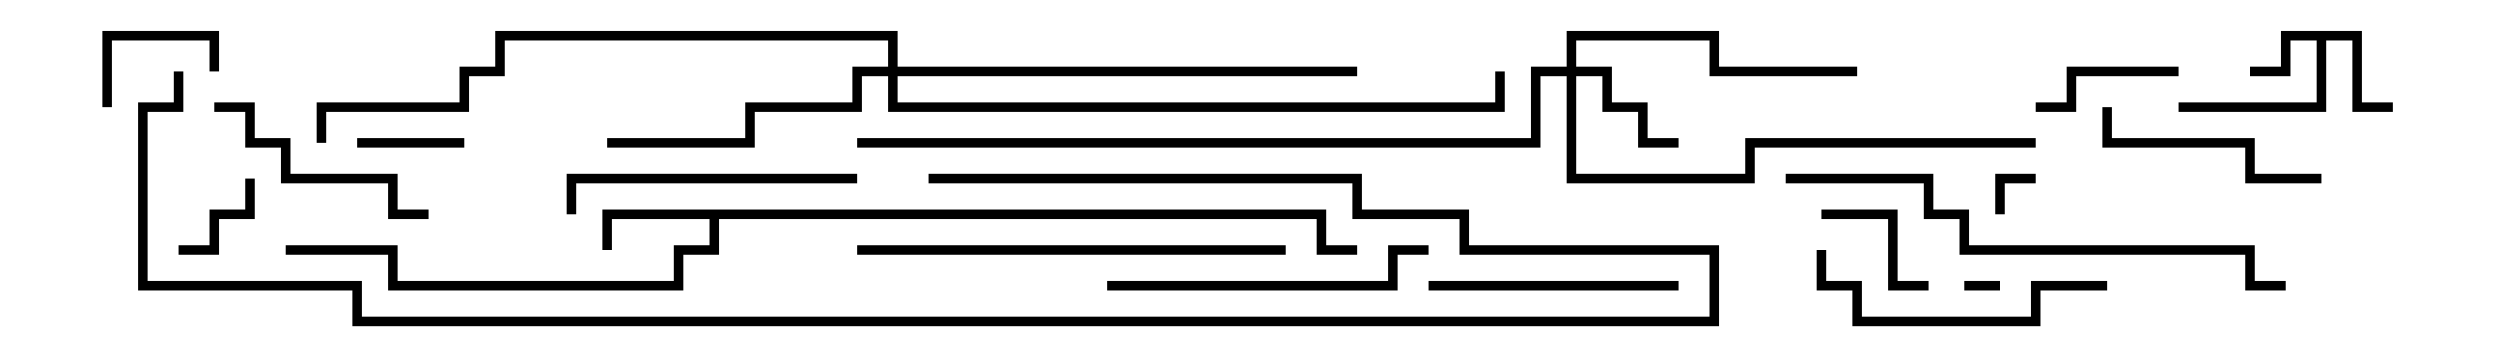 <svg version="1.1" width="105" height="15" xmlns="http://www.w3.org/2000/svg"><path d="M99.2,1.3L99.2,4.3L100.5,4.3L100.5,4.7L98.8,4.7L98.8,1.7L97.7,1.7L97.7,4.7L91.5,4.7L91.5,4.3L97.3,4.3L97.3,1.7L96.2,1.7L96.2,3.2L94.5,3.2L94.5,2.8L95.8,2.8L95.8,1.3z" stroke="none"/><path d="M55.7,8.8L55.7,10.3L57,10.3L57,10.7L55.3,10.7L55.3,9.2L30.2,9.2L30.2,10.7L28.7,10.7L28.7,12.2L16.3,12.2L16.3,10.7L12,10.7L12,10.3L16.7,10.3L16.7,11.8L28.3,11.8L28.3,10.3L29.8,10.3L29.8,9.2L25.7,9.2L25.7,10.5L25.3,10.5L25.3,8.8z" stroke="none"/><path d="M65.8,2.8L65.8,1.3L72.2,1.3L72.2,2.8L78,2.8L78,3.2L71.8,3.2L71.8,1.7L66.2,1.7L66.2,2.8L67.7,2.8L67.7,4.3L69.2,4.3L69.2,5.8L70.5,5.8L70.5,6.2L68.8,6.2L68.8,4.7L67.3,4.7L67.3,3.2L66.2,3.2L66.2,7.3L73.3,7.3L73.3,5.8L85.5,5.8L85.5,6.2L73.7,6.2L73.7,7.7L65.8,7.7L65.8,3.2L64.7,3.2L64.7,6.2L36,6.2L36,5.8L64.3,5.8L64.3,2.8z" stroke="none"/><path d="M37.3,2.8L37.3,1.7L21.2,1.7L21.2,3.2L19.7,3.2L19.7,4.7L13.7,4.7L13.7,6L13.3,6L13.3,4.3L19.3,4.3L19.3,2.8L20.8,2.8L20.8,1.3L37.7,1.3L37.7,2.8L57,2.8L57,3.2L37.7,3.2L37.7,4.3L62.8,4.3L62.8,3L63.2,3L63.2,4.7L37.3,4.7L37.3,3.2L36.2,3.2L36.2,4.7L31.7,4.7L31.7,6.2L25.5,6.2L25.5,5.8L31.3,5.8L31.3,4.3L35.8,4.3L35.8,2.8z" stroke="none"/><path d="M84,11.8L84,12.2L82.5,12.2L82.5,11.8z" stroke="none"/><path d="M84.2,9L83.8,9L83.8,7.3L85.5,7.3L85.5,7.7L84.2,7.7z" stroke="none"/><path d="M7.5,10.7L7.5,10.3L8.8,10.3L8.8,8.8L10.3,8.8L10.3,7.5L10.7,7.5L10.7,9.2L9.2,9.2L9.2,10.7z" stroke="none"/><path d="M19.5,5.8L19.5,6.2L15,6.2L15,5.8z" stroke="none"/><path d="M9.2,3L8.8,3L8.8,1.7L4.7,1.7L4.7,4.5L4.3,4.5L4.3,1.3L9.2,1.3z" stroke="none"/><path d="M81,11.8L81,12.2L79.3,12.2L79.3,9.2L76.5,9.2L76.5,8.8L79.7,8.8L79.7,11.8z" stroke="none"/><path d="M91.5,2.8L91.5,3.2L87.2,3.2L87.2,4.7L85.5,4.7L85.5,4.3L86.8,4.3L86.8,2.8z" stroke="none"/><path d="M97.5,7.3L97.5,7.7L94.3,7.7L94.3,6.2L88.3,6.2L88.3,4.5L88.7,4.5L88.7,5.8L94.7,5.8L94.7,7.3z" stroke="none"/><path d="M9,4.7L9,4.3L10.7,4.3L10.7,5.8L12.2,5.8L12.2,7.3L16.7,7.3L16.7,8.8L18,8.8L18,9.2L16.3,9.2L16.3,7.7L11.8,7.7L11.8,6.2L10.3,6.2L10.3,4.7z" stroke="none"/><path d="M70.5,11.8L70.5,12.2L60,12.2L60,11.8z" stroke="none"/><path d="M88.5,11.8L88.5,12.2L85.7,12.2L85.7,13.7L77.8,13.7L77.8,12.2L76.3,12.2L76.3,10.5L76.7,10.5L76.7,11.8L78.2,11.8L78.2,13.3L85.3,13.3L85.3,11.8z" stroke="none"/><path d="M36,7.3L36,7.7L24.2,7.7L24.2,9L23.8,9L23.8,7.3z" stroke="none"/><path d="M60,10.3L60,10.7L58.7,10.7L58.7,12.2L46.5,12.2L46.5,11.8L58.3,11.8L58.3,10.3z" stroke="none"/><path d="M36,10.7L36,10.3L54,10.3L54,10.7z" stroke="none"/><path d="M96,11.8L96,12.2L94.3,12.2L94.3,10.7L82.3,10.7L82.3,9.2L80.8,9.2L80.8,7.7L75,7.7L75,7.3L81.2,7.3L81.2,8.8L82.7,8.8L82.7,10.3L94.7,10.3L94.7,11.8z" stroke="none"/><path d="M7.3,3L7.7,3L7.7,4.7L6.2,4.7L6.2,11.8L15.2,11.8L15.2,13.3L71.8,13.3L71.8,10.7L61.3,10.7L61.3,9.2L56.8,9.2L56.8,7.7L39,7.7L39,7.3L57.2,7.3L57.2,8.8L61.7,8.8L61.7,10.3L72.2,10.3L72.2,13.7L14.8,13.7L14.8,12.2L5.8,12.2L5.8,4.3L7.3,4.3z" stroke="none"/></svg>